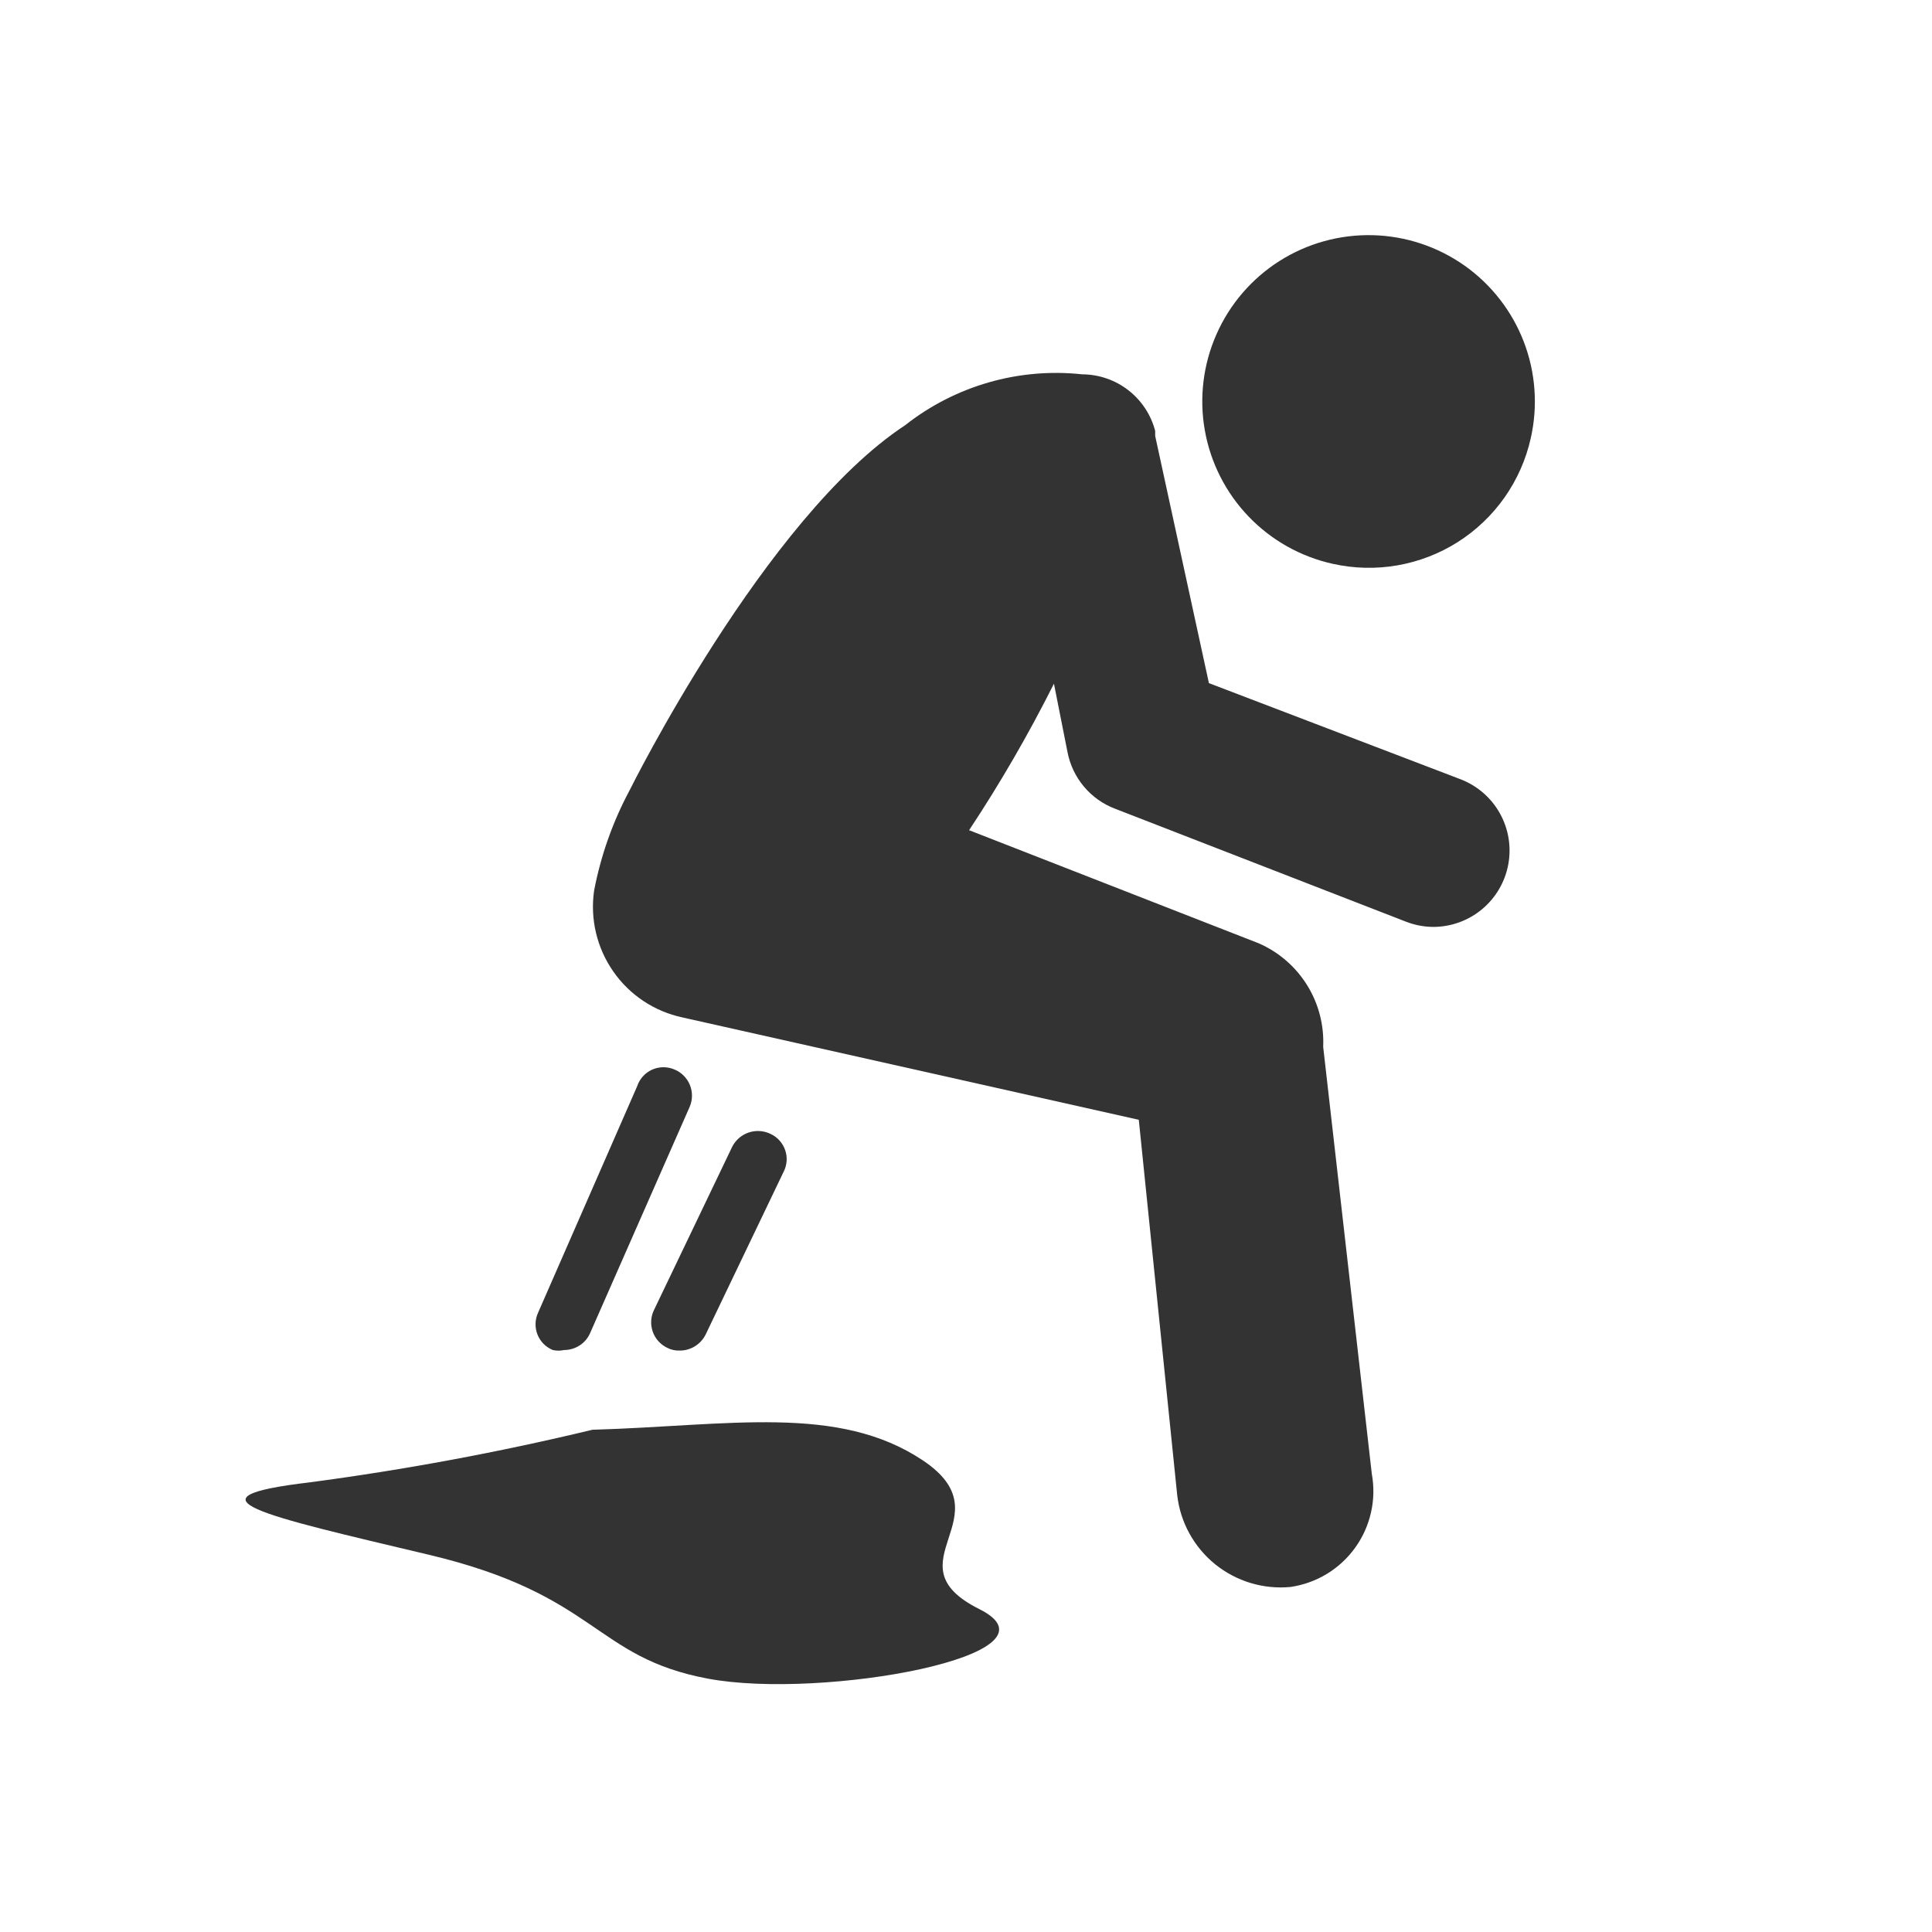 <svg width="48" height="48" viewBox="0 0 48 48" fill="none" xmlns="http://www.w3.org/2000/svg">
<path d="M33.113 14.008C32.314 13.832 31.585 13.422 31.019 12.831C30.453 12.24 30.075 11.495 29.933 10.689C29.791 9.883 29.892 9.053 30.223 8.305C30.553 7.556 31.098 6.923 31.789 6.484C32.48 6.046 33.286 5.823 34.104 5.843C34.922 5.863 35.715 6.126 36.384 6.597C37.052 7.069 37.566 7.729 37.859 8.493C38.152 9.256 38.212 10.09 38.031 10.888C37.913 11.416 37.692 11.915 37.381 12.358C37.07 12.8 36.675 13.177 36.218 13.467C35.761 13.757 35.252 13.953 34.719 14.046C34.186 14.139 33.64 14.126 33.113 14.008Z" fill="#333333"/>
<path d="M14.76 22.129C14.927 21.256 15.225 20.412 15.646 19.628C15.646 19.628 19.004 12.855 22.489 10.564C23.733 9.584 25.312 9.13 26.887 9.3C27.302 9.302 27.705 9.44 28.032 9.694C28.36 9.948 28.595 10.304 28.7 10.705C28.7 10.705 28.7 10.789 28.7 10.831L30.035 16.972L36.288 19.361C36.701 19.52 37.046 19.818 37.262 20.204C37.479 20.59 37.553 21.04 37.473 21.475C37.393 21.91 37.163 22.303 36.824 22.587C36.484 22.871 36.056 23.027 35.614 23.029C35.383 23.028 35.155 22.985 34.939 22.902L27.702 20.092C27.402 19.978 27.136 19.789 26.93 19.543C26.723 19.297 26.583 19.002 26.522 18.687L26.185 16.986C25.555 18.24 24.852 19.456 24.077 20.626L31.272 23.436C31.768 23.652 32.187 24.014 32.473 24.473C32.759 24.932 32.899 25.467 32.874 26.008L34.082 36.617C34.14 36.935 34.134 37.262 34.062 37.577C33.991 37.893 33.857 38.191 33.668 38.453C33.48 38.715 33.239 38.937 32.963 39.105C32.686 39.272 32.379 39.382 32.059 39.428C31.386 39.491 30.715 39.288 30.189 38.863C29.664 38.437 29.326 37.823 29.248 37.151L28.293 27.821L16.952 25.277C16.256 25.128 15.643 24.72 15.236 24.135C14.829 23.551 14.659 22.834 14.76 22.129Z" fill="#333333"/>
<path d="M7.692 36.829C10.055 36.516 12.4 36.08 14.718 35.522C18.105 35.424 20.817 34.876 22.925 36.281C25.032 37.686 22.053 38.839 24.33 39.977C26.606 41.115 20.423 42.239 17.585 41.705C14.746 41.171 14.859 39.626 10.657 38.628C6.455 37.63 4.488 37.209 7.692 36.829Z" fill="#333333"/>
<path d="M19.145 28.172C19.229 28.211 19.305 28.267 19.367 28.336C19.429 28.405 19.477 28.486 19.507 28.574C19.538 28.662 19.55 28.755 19.543 28.848C19.536 28.941 19.511 29.031 19.468 29.114L17.529 33.161C17.468 33.28 17.376 33.38 17.262 33.45C17.147 33.52 17.016 33.556 16.882 33.554C16.775 33.558 16.668 33.534 16.573 33.484C16.49 33.444 16.416 33.387 16.354 33.318C16.293 33.249 16.246 33.168 16.216 33.081C16.186 32.993 16.173 32.901 16.179 32.808C16.185 32.716 16.209 32.626 16.25 32.543L18.189 28.496C18.273 28.327 18.421 28.198 18.6 28.137C18.779 28.077 18.975 28.089 19.145 28.172Z" fill="#333333"/>
<path d="M16.756 26.571C16.842 26.606 16.92 26.658 16.986 26.724C17.052 26.79 17.105 26.869 17.14 26.955C17.175 27.041 17.193 27.134 17.192 27.227C17.191 27.32 17.172 27.412 17.135 27.498L14.662 33.119C14.607 33.245 14.517 33.352 14.402 33.426C14.287 33.501 14.153 33.541 14.015 33.541C13.923 33.562 13.827 33.562 13.734 33.541C13.648 33.505 13.57 33.453 13.504 33.387C13.439 33.321 13.387 33.242 13.353 33.155C13.319 33.068 13.303 32.976 13.306 32.883C13.308 32.789 13.33 32.698 13.369 32.613L15.828 26.992C15.858 26.901 15.906 26.817 15.97 26.745C16.033 26.674 16.111 26.616 16.199 26.576C16.286 26.537 16.381 26.516 16.477 26.515C16.573 26.514 16.668 26.533 16.756 26.571Z" fill="#333333"/>
</svg>
